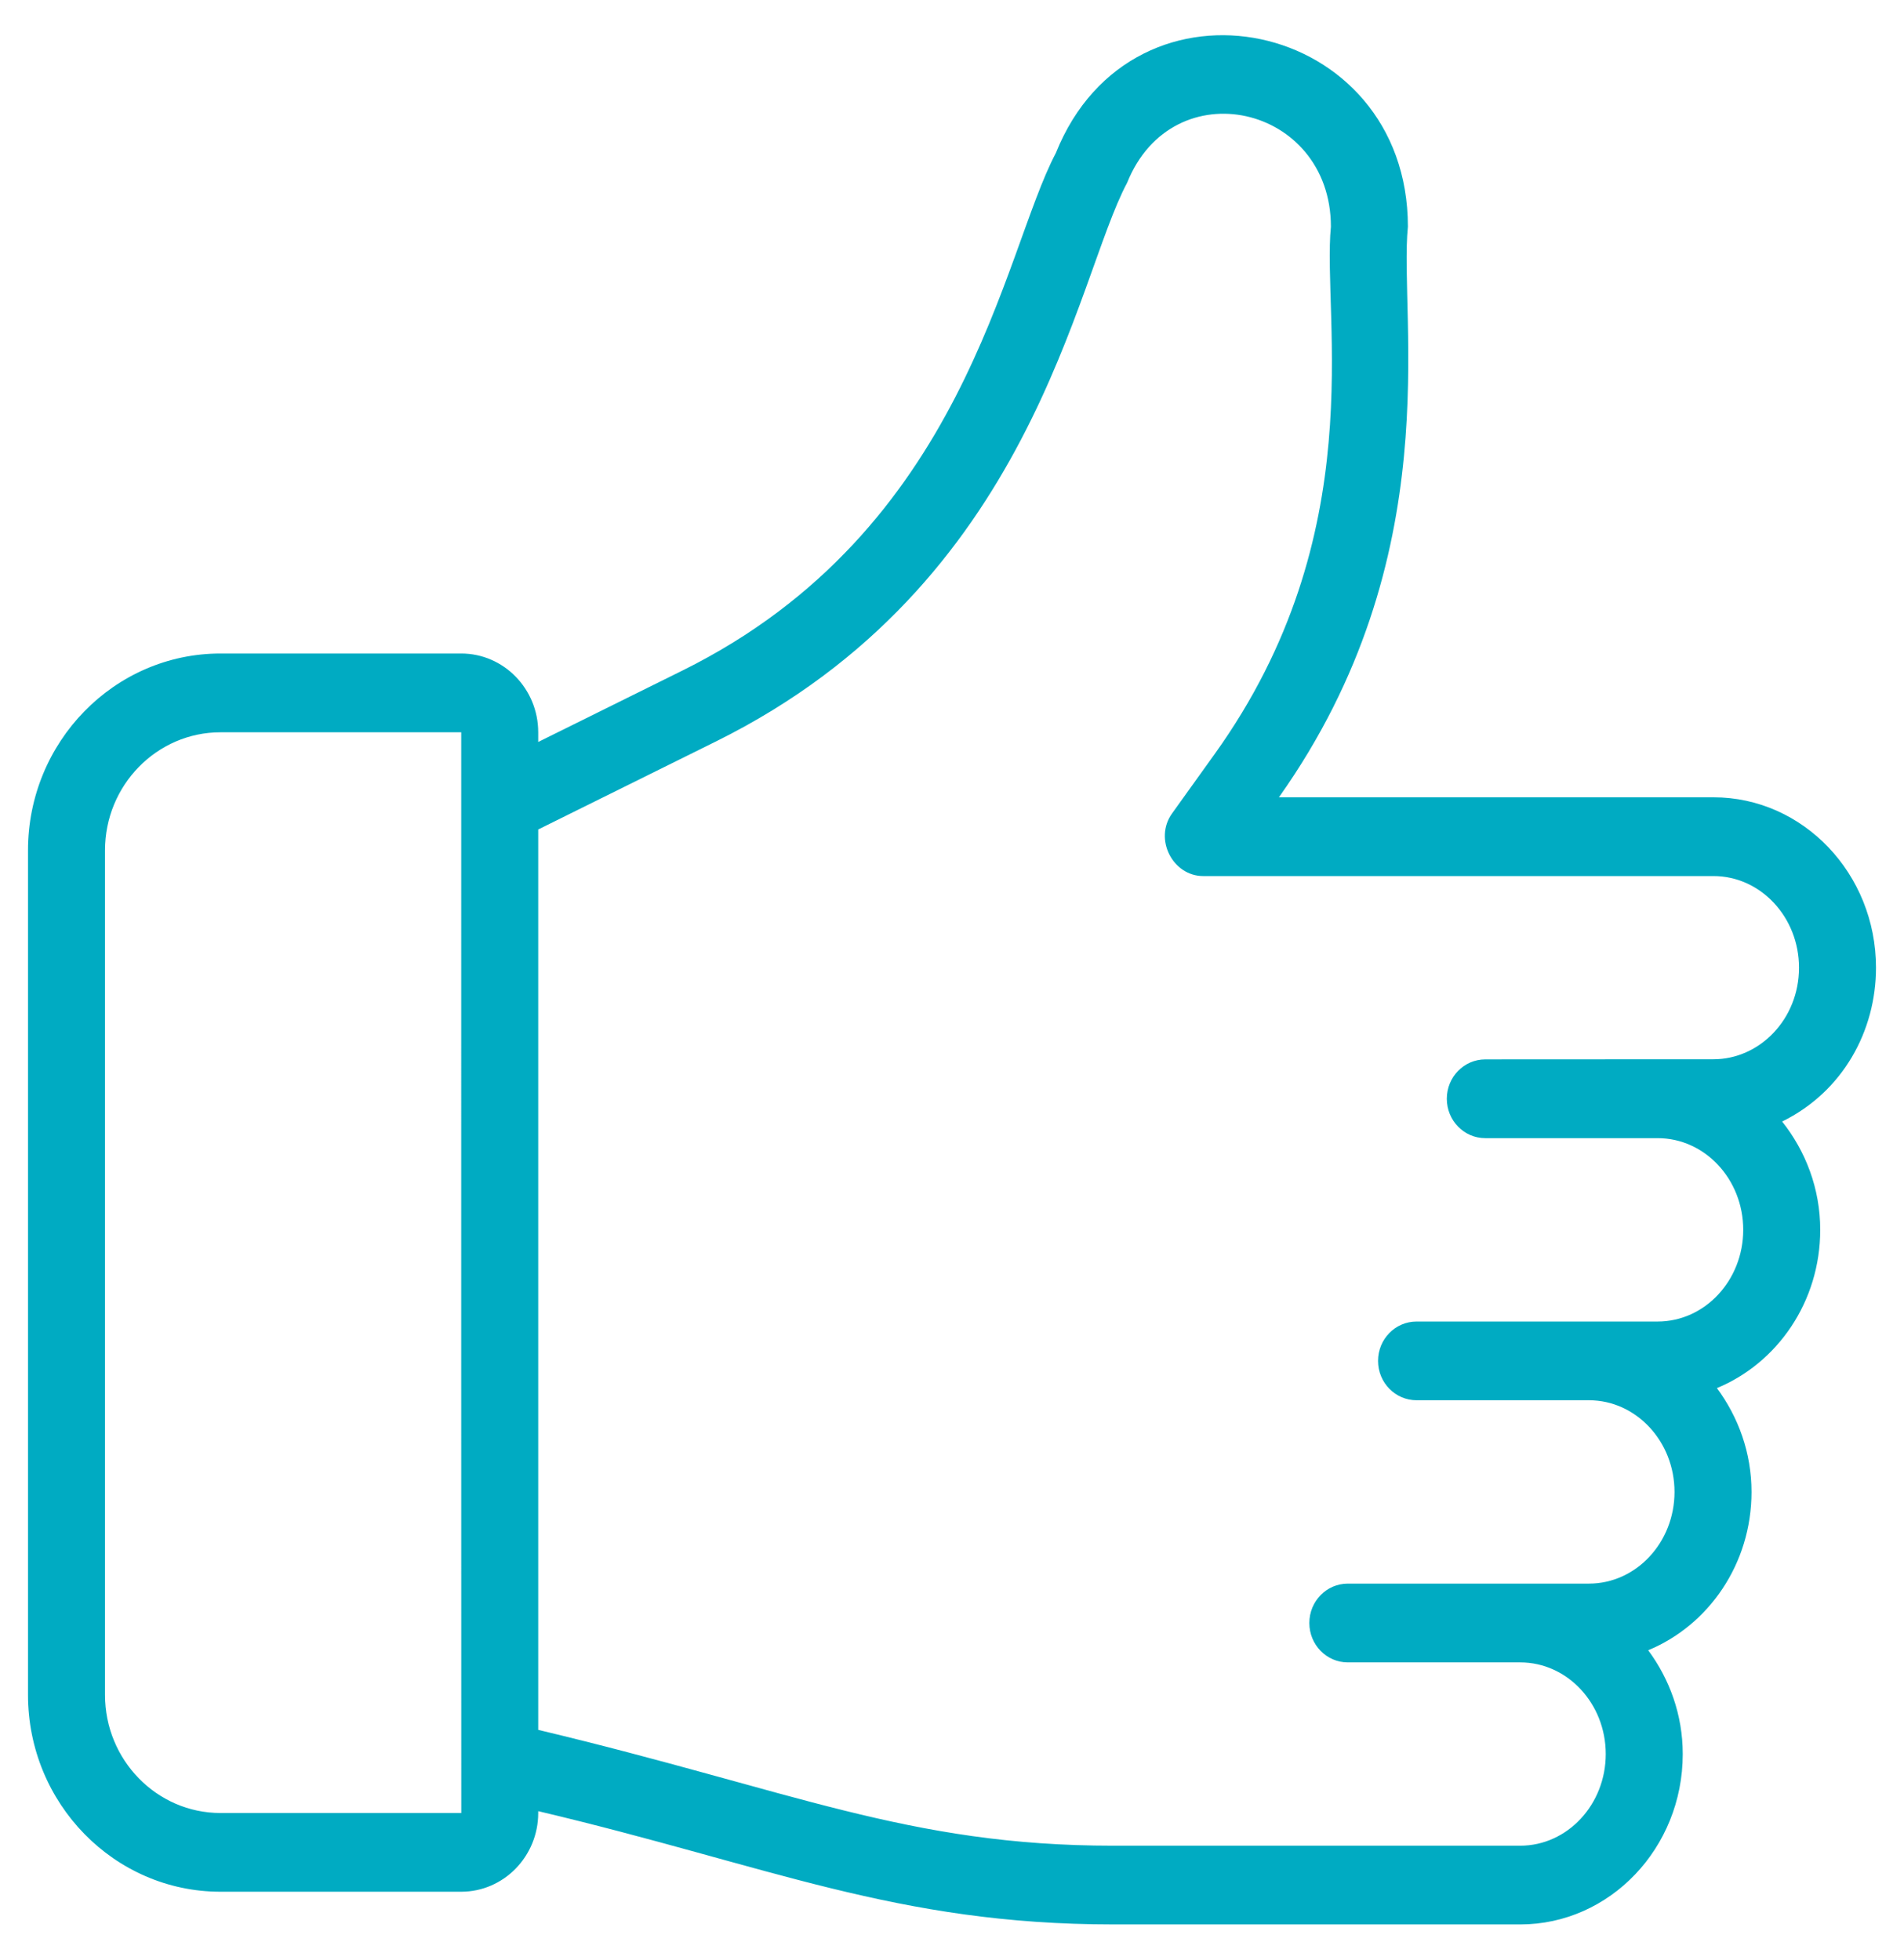 <svg width="34" height="35" viewBox="0 0 34 35" fill="none" xmlns="http://www.w3.org/2000/svg">
<path d="M30.598 14.24H22.838C25.887 9.937 24.975 5.69 25.141 4.049C25.141 0.332 20.24 -0.723 18.854 2.734C17.902 4.535 17.244 9.472 12.187 11.976L9.611 13.252V13.079C9.611 12.303 8.994 11.672 8.236 11.672H3.937C2.042 11.672 0.5 13.25 0.5 15.188V30.271C0.5 32.21 2.042 33.787 3.937 33.787H8.236C8.994 33.787 9.611 33.156 9.611 32.381V32.348C13.745 33.325 16.003 34.371 19.881 34.371H27.147C28.747 34.371 30.049 33.006 30.049 31.328C30.049 30.627 29.813 29.989 29.432 29.474C30.509 29.029 31.277 27.933 31.277 26.647C31.277 25.946 31.041 25.308 30.659 24.792C31.737 24.347 32.504 23.251 32.504 21.965C32.504 21.227 32.242 20.558 31.824 20.031C32.908 19.498 33.5 18.413 33.5 17.283C33.5 15.605 32.198 14.24 30.598 14.24ZM3.937 32.381C2.8 32.381 1.875 31.435 1.875 30.271V15.188C1.875 14.025 2.8 13.079 3.937 13.079H8.236C8.236 39.077 8.235 12.487 8.237 32.381H3.937ZM30.598 18.919C30.528 18.919 26.453 18.921 26.523 18.921C26.143 18.921 25.836 19.236 25.836 19.624C25.836 20.013 26.143 20.328 26.523 20.328H29.601C30.444 20.328 31.129 21.062 31.129 21.965C31.129 22.868 30.444 23.603 29.601 23.603C29.451 23.603 24.996 23.603 25.296 23.603C24.916 23.603 24.608 23.917 24.608 24.306C24.608 24.695 24.916 25.009 25.296 25.009C25.454 25.009 28.462 25.009 28.374 25.009C29.216 25.009 29.902 25.744 29.902 26.647C29.902 27.55 29.216 28.284 28.374 28.284C27.913 28.284 23.902 28.284 24.068 28.284C23.688 28.284 23.381 28.599 23.381 28.987C23.381 29.376 23.688 29.691 24.068 29.691C24.285 29.691 27.248 29.691 27.147 29.691C27.988 29.691 28.674 30.425 28.674 31.328C28.674 32.231 27.988 32.965 27.147 32.965H19.881C16.215 32.965 14.161 31.981 9.611 30.896V14.815L12.786 13.242C18.449 10.438 19.197 5.003 20.127 3.265C20.944 1.227 23.766 1.871 23.766 4.049C23.607 5.676 24.51 9.537 21.69 13.468L20.93 14.528C20.6 14.987 20.943 15.647 21.485 15.647H30.598C31.44 15.647 32.125 16.381 32.125 17.283C32.125 18.207 31.418 18.919 30.598 18.919Z" fill="#00ABC2"/>
</svg>
